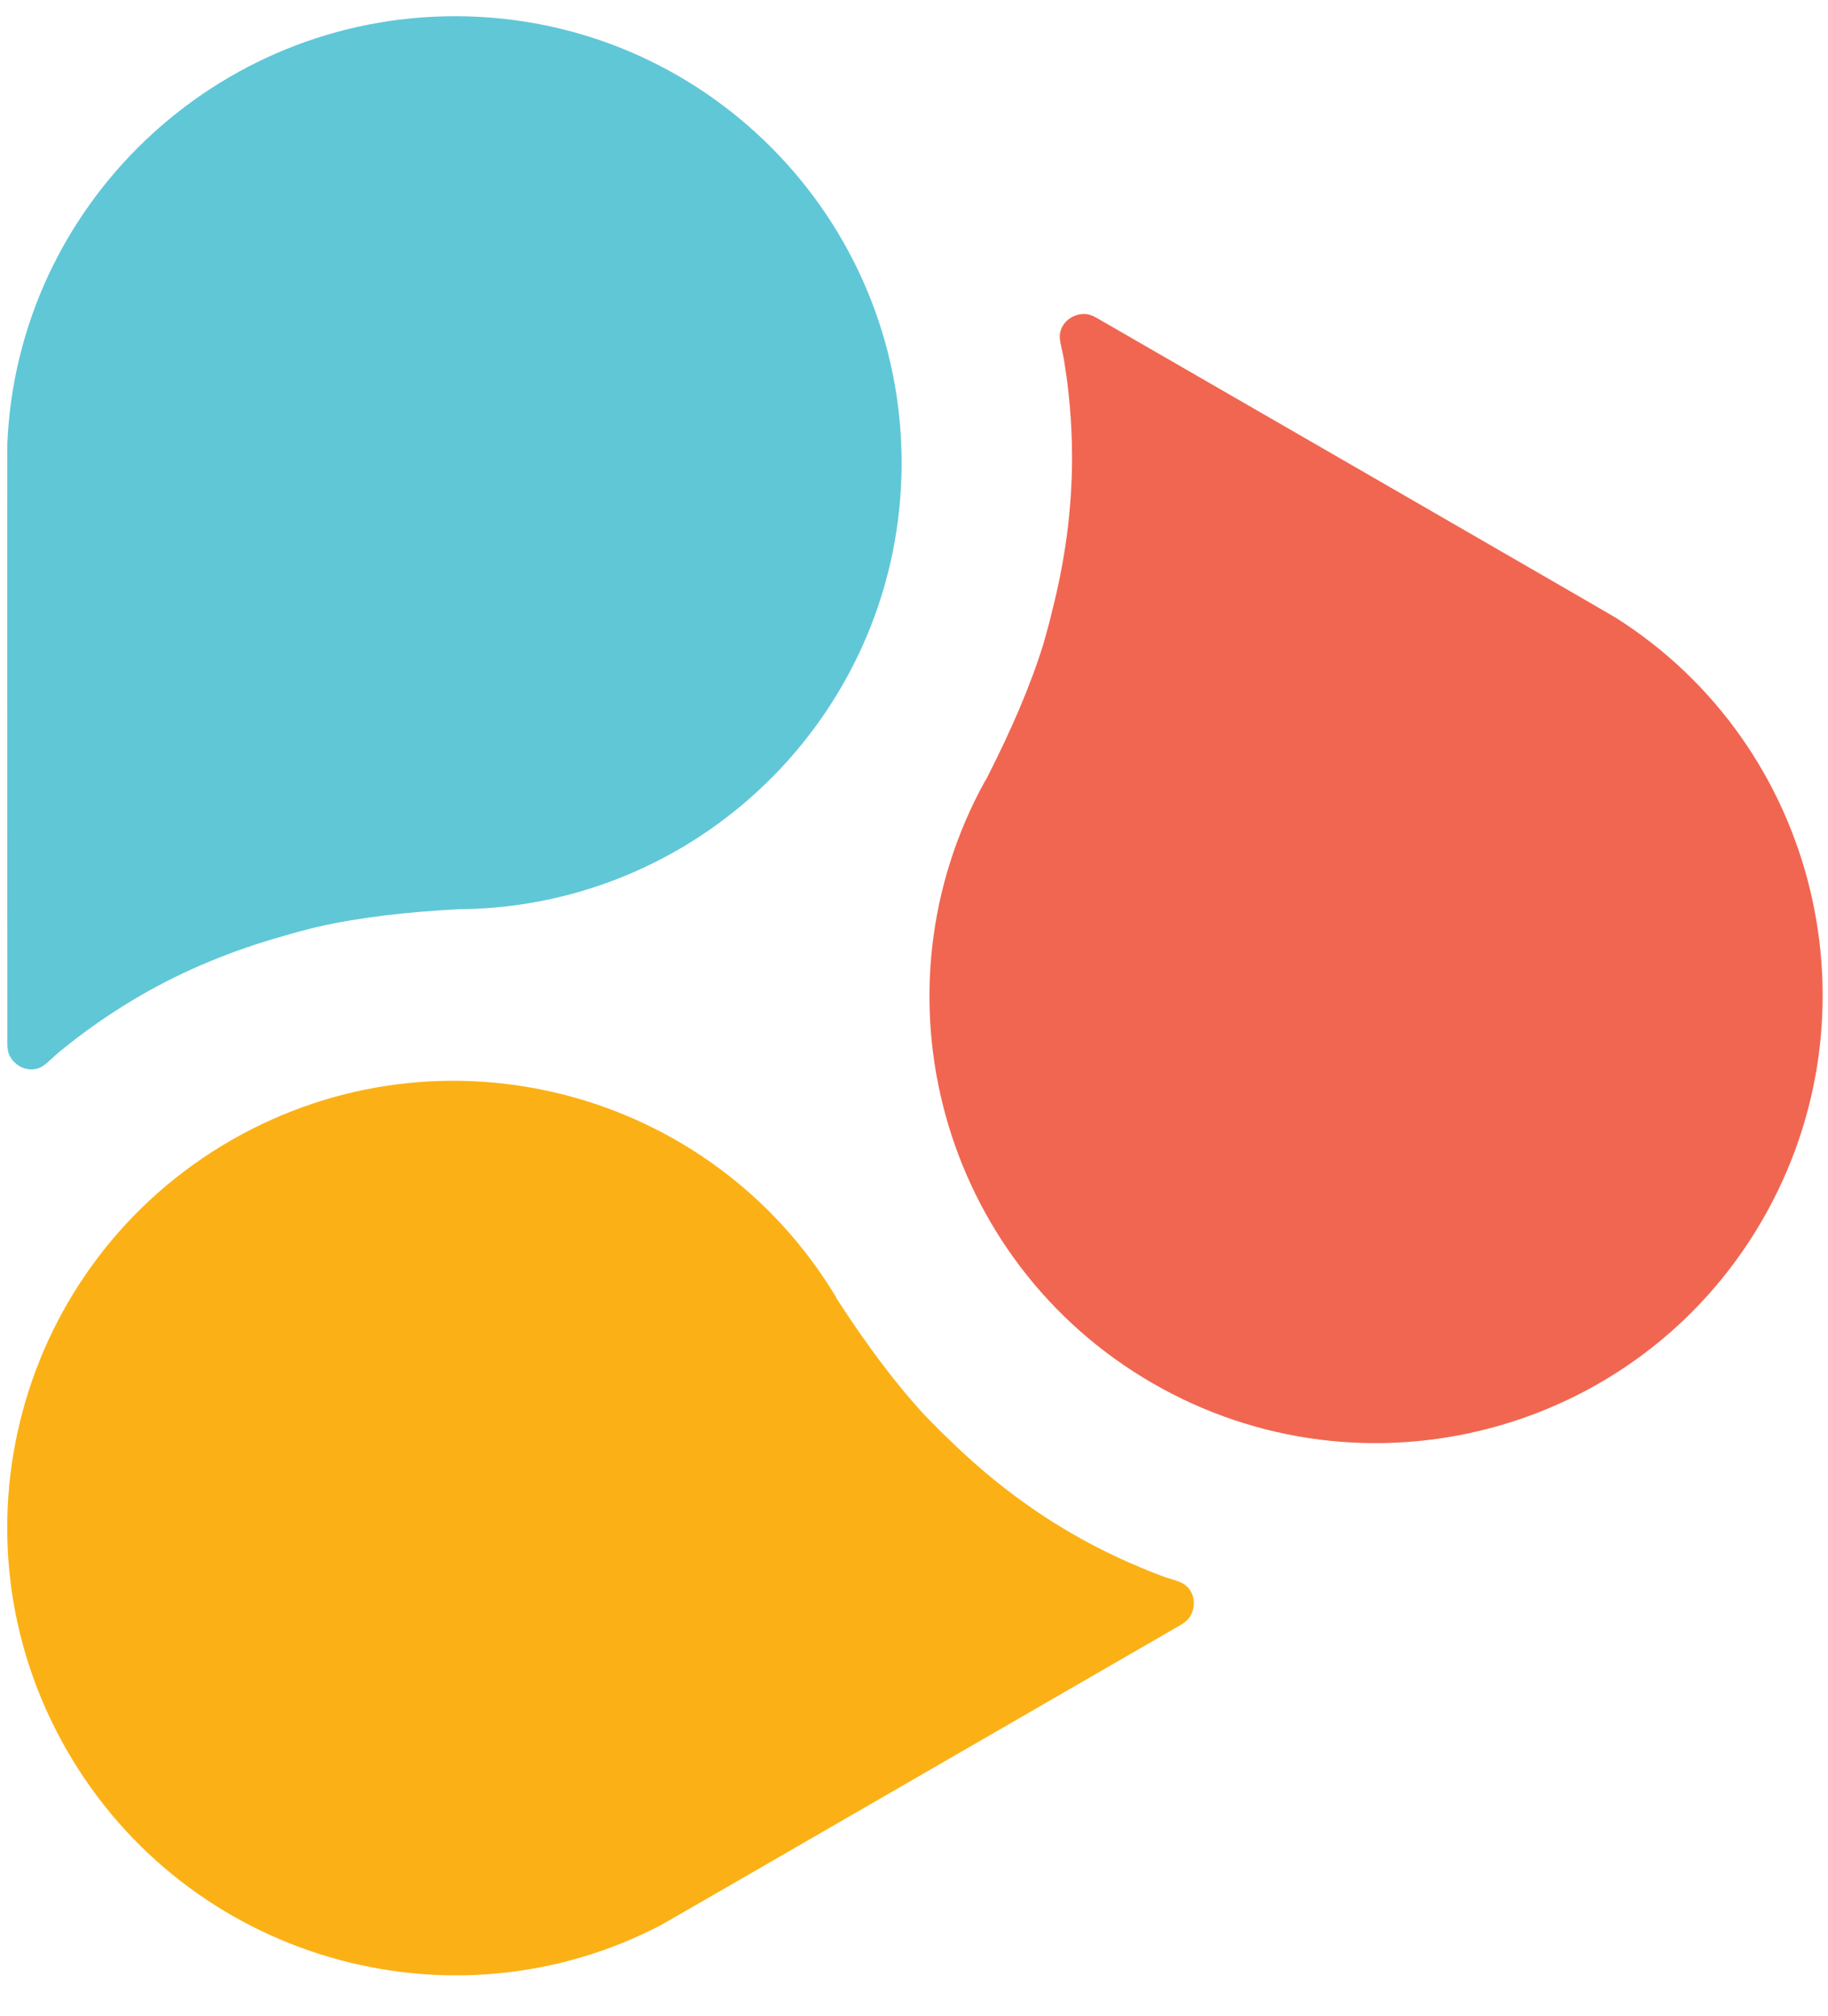 <?xml version="1.0" encoding="UTF-8"?>
<svg width="39px" height="43px" viewBox="0 0 39 43" version="1.1" xmlns="http://www.w3.org/2000/svg" xmlns:xlink="http://www.w3.org/1999/xlink">
    <!-- Generator: Sketch 46.2 (44496) - http://www.bohemiancoding.com/sketch -->
    <title>frontify-master-logo</title>
    <desc>Created with Sketch.</desc>
    <defs></defs>
    <g id="Page-1" stroke="none" stroke-width="1" fill="none" fill-rule="evenodd">
        <g id="frontify-master-logo" fill-rule="nonzero">
            <path d="M0.156,9.471 C0.151,9.48 0.158,21.289 0.157,22.269 C0.157,22.362 0.17,22.456 0.218,22.537 C0.359,22.783 0.672,22.888 0.915,22.735 C1.041,22.647 1.15,22.527 1.27,22.429 C1.4,22.322 1.531,22.219 1.665,22.117 C1.936,21.913 2.212,21.718 2.498,21.536 C2.661,21.43 2.827,21.33 2.995,21.232 C3.971,20.668 4.992,20.259 6.028,19.967 C6.181,19.922 6.337,19.877 6.496,19.837 C6.583,19.816 6.672,19.789 6.76,19.77 C7.652,19.566 8.665,19.447 9.876,19.385 C9.939,19.381 9.811,19.39 9.876,19.39 C15.05,19.303 19.224,15.091 19.236,9.892 C19.246,4.629 14.991,0.356 9.73,0.346 C4.594,0.335 0.367,4.387 0.156,9.471" id="Fill-1" fill="#60C7D7"></path>
            <path d="M14.113,41.049 C14.122,41.049 24.347,35.139 25.195,34.651 C25.276,34.603 25.349,34.545 25.397,34.463 C25.539,34.216 25.472,33.892 25.219,33.759 C25.079,33.694 24.921,33.66 24.776,33.605 C24.619,33.546 24.464,33.484 24.31,33.418 C23.996,33.288 23.689,33.143 23.389,32.989 C23.216,32.9 23.047,32.807 22.878,32.71 C21.902,32.147 21.037,31.468 20.265,30.715 C20.149,30.607 20.033,30.494 19.918,30.374 C19.858,30.311 19.791,30.247 19.729,30.181 C19.107,29.509 18.497,28.693 17.837,27.675 C17.804,27.622 17.876,27.727 17.842,27.671 C15.18,23.235 9.447,21.727 4.936,24.315 C0.373,26.938 -1.199,32.76 1.423,37.321 C3.98,41.773 9.602,43.409 14.113,41.049" id="Fill-2" fill="#FBB116"></path>
            <path d="M34.477,13.177 C34.472,13.166 24.244,7.267 23.393,6.777 C23.314,6.732 23.225,6.696 23.131,6.696 C22.847,6.696 22.599,6.917 22.61,7.202 C22.623,7.355 22.673,7.51 22.698,7.661 C22.724,7.828 22.749,7.994 22.771,8.161 C22.813,8.497 22.843,8.834 22.858,9.172 C22.867,9.366 22.872,9.561 22.872,9.753 C22.872,10.881 22.718,11.969 22.451,13.013 C22.415,13.168 22.376,13.326 22.33,13.484 C22.305,13.57 22.283,13.659 22.257,13.745 C21.985,14.621 21.583,15.557 21.032,16.637 C21.003,16.694 21.059,16.577 21.027,16.635 C18.516,21.158 20.076,26.879 24.573,29.489 C29.125,32.129 34.955,30.579 37.593,26.029 C40.17,21.588 38.776,15.9 34.477,13.177" id="Fill-3" fill="#F16651"></path>
        </g>
    </g>
</svg>